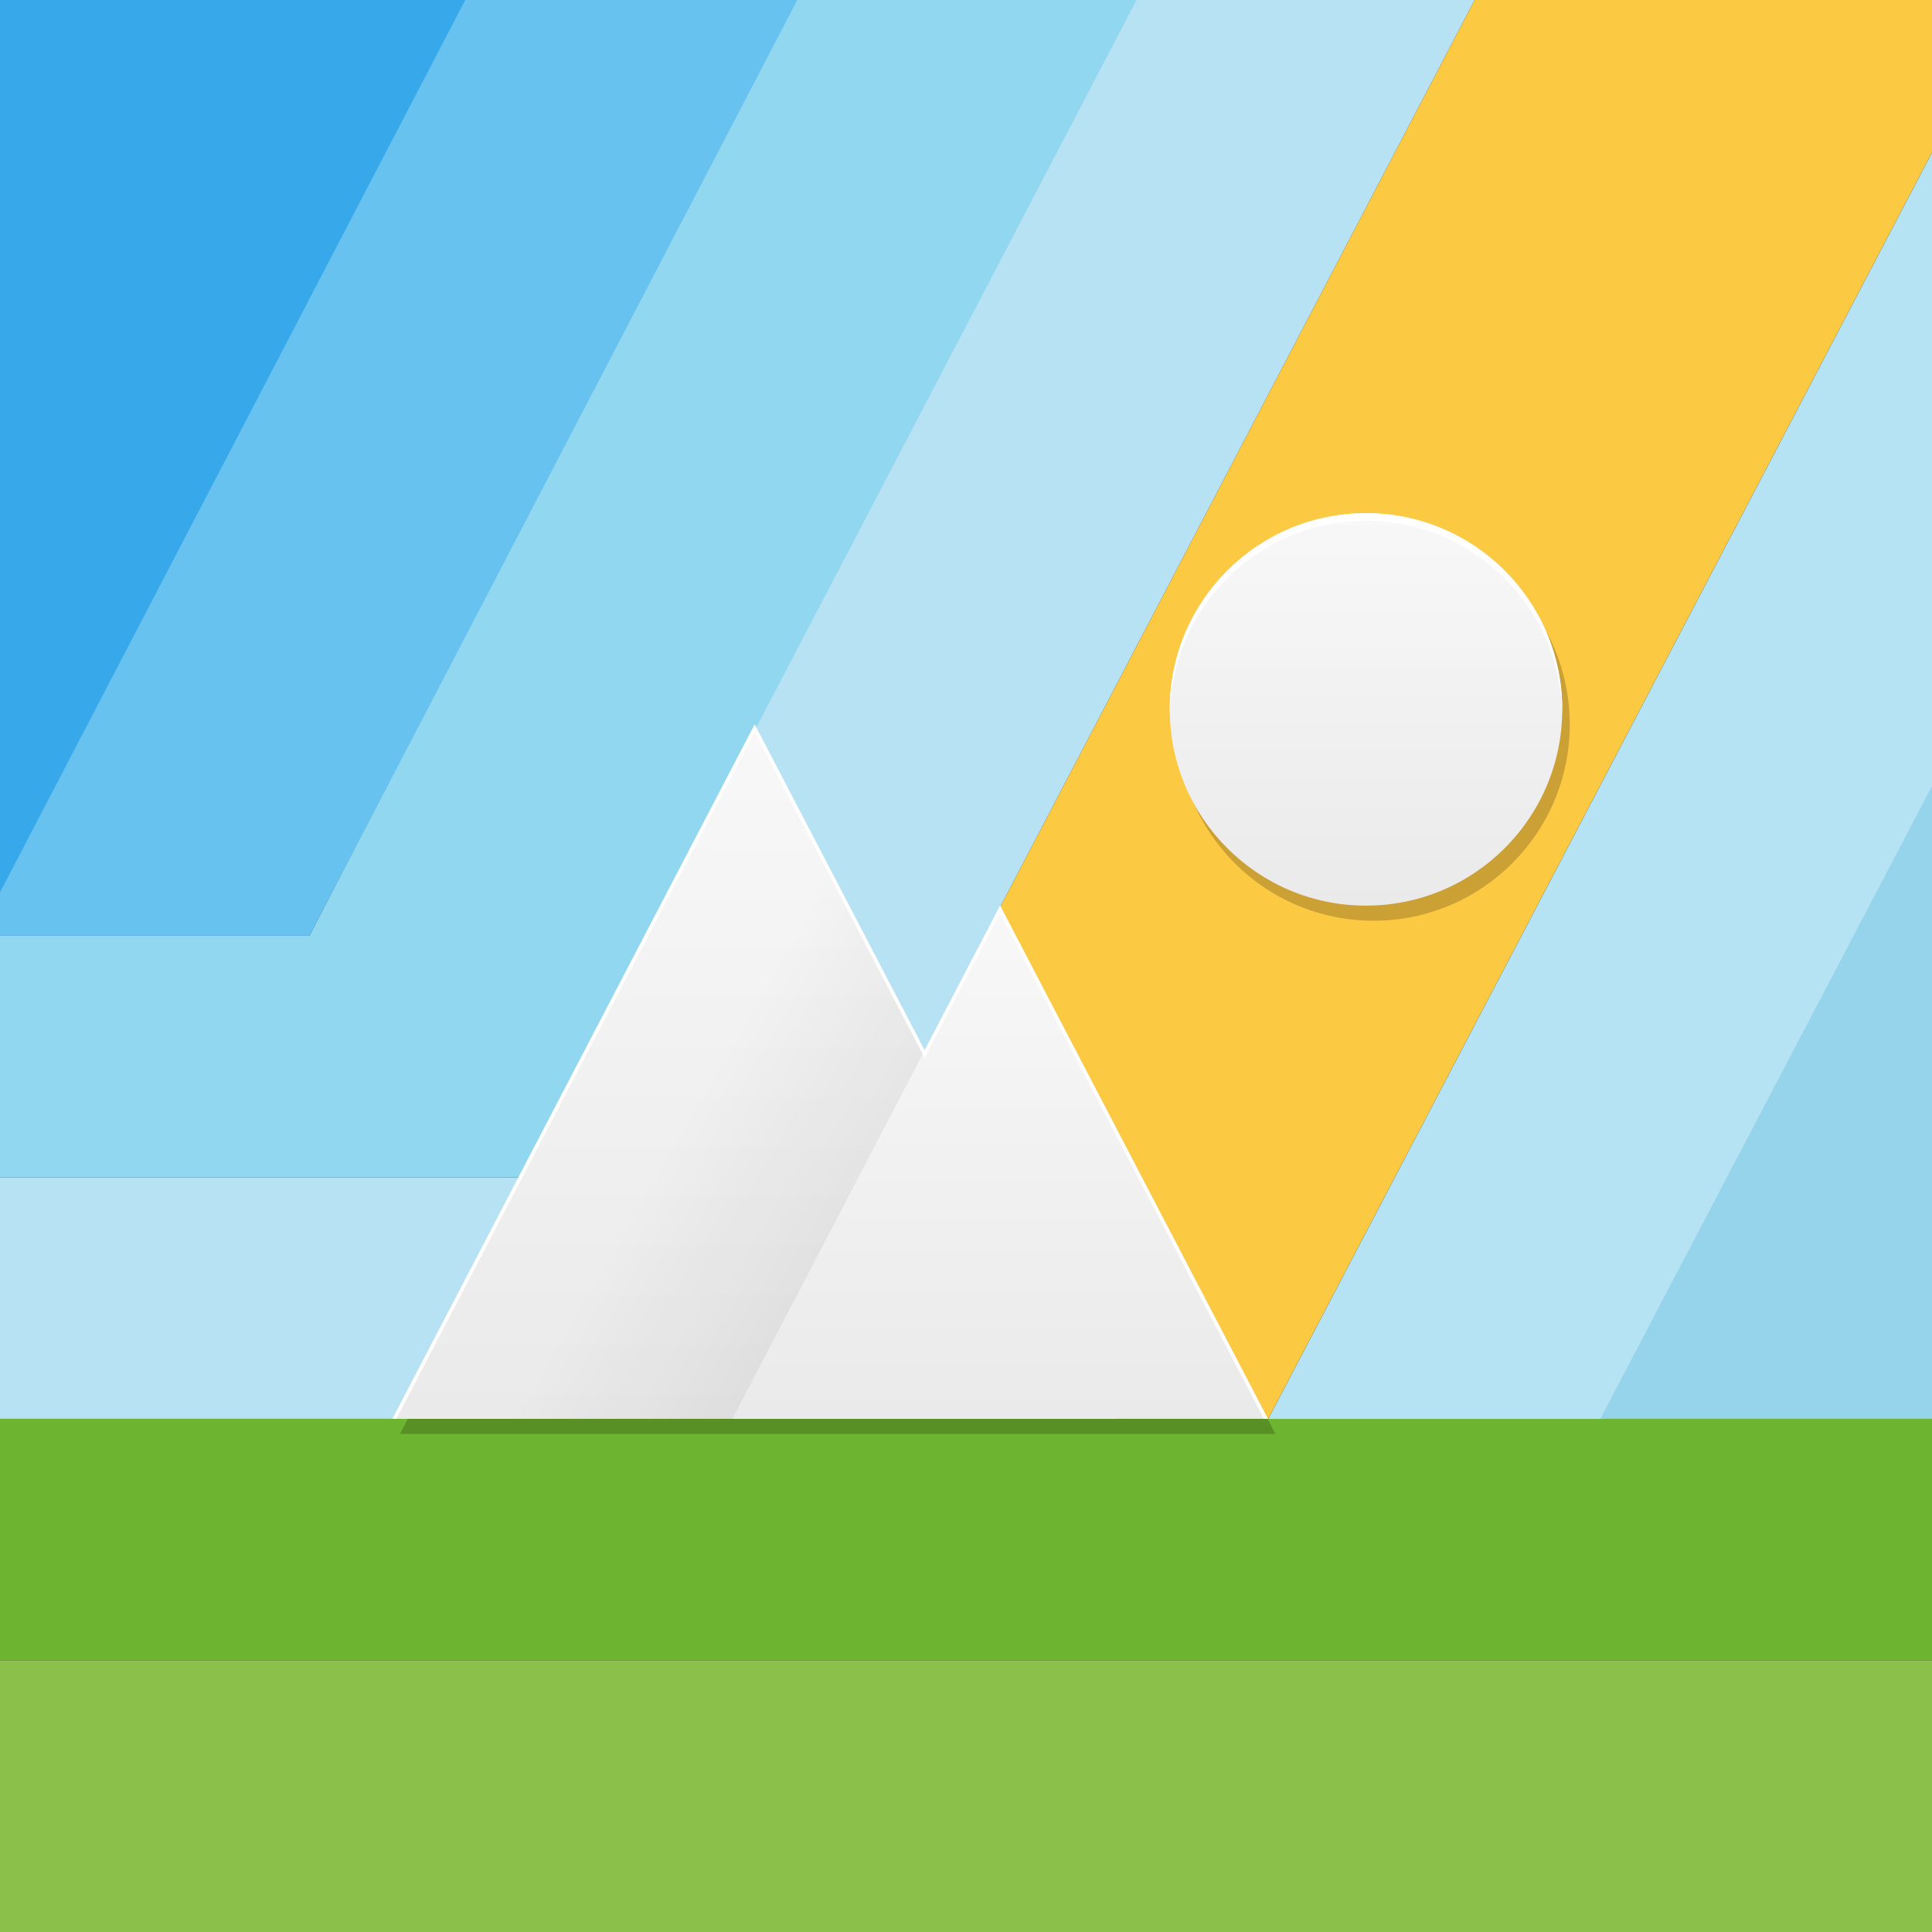 <?xml version="1.0" encoding="UTF-8" standalone="no"?>
<svg style="enable-background:new" xmlns="http://www.w3.org/2000/svg" height="512" width="512" version="1.1" xmlns:xlink="http://www.w3.org/1999/xlink">
 <rect width="100%" height="100%" fill="#333333" stroke="none"/>
 <defs>
  <linearGradient id="c" x1="235.6" gradientUnits="userSpaceOnUse" y1="325.2" gradientTransform="translate(-16 2)" x2="193.3" y2="300.7">
   <stop offset="0"/>
   <stop stop-opacity="0" offset="1"/>
  </linearGradient>
  <linearGradient id="e" x1="320" xlink:href="#a" gradientUnits="userSpaceOnUse" y1="392" gradientTransform="translate(-16,-16)" x2="320" y2="256"/>
  <linearGradient id="a">
   <stop stop-color="#eaeaea" offset="0"/>
   <stop stop-color="#f8f8f8" offset="1"/>
  </linearGradient>
  <linearGradient id="d" x1="188.8" xlink:href="#a" gradientUnits="userSpaceOnUse" y1="392" gradientTransform="translate(-16,-16)" x2="188.8" y2="208"/>
  <linearGradient id="b" x1="272" xlink:href="#a" gradientUnits="userSpaceOnUse" y1="180" gradientTransform="matrix(.867 0 0 .867 -475.7 200)" x2="392" y2="180"/>
 </defs>
 <g>
  <rect style="color:#000000;enable-background:accumulate" height="64" width="512" y="376" x="0" fill="#6db430"/>
  <rect style="color:#000000;enable-background:accumulate" fill-opacity=".996" height="72.52" width="512" y="440" x="0" stroke-width="1.064" fill="#8cc24c"/>
  <path style="color:#000000;enable-background:accumulate" d="m299.8-18-161.8 312h-138v64h194.1l196.7-376z" transform="translate(0,18)" fill="#b6e2f3"/>
  <path style="color:#000000;enable-background:accumulate" d="m210.3-18-128.3 248h-82v64h138.1l163.1-312z" transform="translate(0,18)" fill="#91d7f0"/>
  <path style="color:#000000;enable-background:accumulate" fill="#68c2f0" d="m121.3 0-121.3 234.6v13.4h82l129.3-248z"/>
  <path style="color:#000000;enable-background:accumulate" d="m33.3-18h-33.3v236.5l123.3-236.5z" transform="translate(0,18)" fill="#37a9eb"/>
  <path style="color:#000000;enable-background:accumulate" fill="#fcc942" d="m390.8 0-196.7 376h142l175.9-335.6v-40.4z"/>
  <path style="color:#000000;enable-background:accumulate" transform="translate(0,18)" fill="#b5e3f4" d="m512 22.43-175.9 335.6h89l86.91-165.8v-169.8z"/>
  <path style="color:#000000;enable-background:accumulate" fill="#96d4eb" d="m512 208.3-87.9 167.7h87.9z"/>
 </g>
 <g>
  <path opacity=".2" style="color:#000000;enable-background:accumulate" d="m364 140c-28.72 0-52 23.28-52 52 0 28.72 23.28 52 52 52 28.72-0 52-23.28 52-52-0-28.72-23.28-52-52-52zm-162 56-96 184h232l-70.96-136-20 38.33z" fill="#050000"/>
  <path style="color:#000000;enable-background:accumulate" transform="rotate(-90)" fill="url(#b)" d="m-136 362c0 28.72-23.28 52-52 52s-52-23.28-52-52 23.28-52 52-52 52 23.28 52 52z"/>
  <path style="color:#000000;enable-background:accumulate" fill="url(#d)" d="m104 376 96-184 96 184z"/>
  <path style="color:#000000;enable-background:accumulate" fill="url(#e)" d="m194.1 376 70.95-136 70.96 136z"/>
  <path opacity=".05" style="color:#000000;enable-background:accumulate" fill="url(#c)" d="m200 192-96 184h90.09l50.96-97.67-45.04-86.33z"/>
  <path style="color:#000000;enable-background:accumulate" fill="#fff" d="m362 136c-28.72 0-52 23.28-52 52 0.011 0.277 0.025 0.555 0.041 0.832 0.64-28.24 23.71-50.81 51.96-50.83 28.38 0.019 51.5 22.79 51.96 51.17 0.018-0.389 0.032-0.778 0.041-1.168-0-28.72-23.28-52-52-52zm-162 56-96 184h1.043l94.96-182 45.04 86.33 20-38.33 69.91 134h1.043l-70.96-136-20 38.33z"/>
 </g>
 <g fill-opacity=".081" transform="translate(0 -558.4)" stroke="#00f" display="none" fill="#00f">
  <path d="m166 576.4h179.9c145.3 0 166 20.74 166 165.9v144.2c0 145.2-20.76 165.9-166 165.9h-179.9c-145.3 0-166-20.8-166-165.9v-144.2c0-145.2 20.76-165.9 166-165.9z" display="inline"/>
  <circle style="color:#000000;enable-background:accumulate" stroke-width=".833" d="M 376,238 A 120,120 0 0 1 256,358 120,120 0 0 1 136,238 120,120 0 0 1 256,118 120,120 0 0 1 376,238 Z" transform="matrix(1.2 0 0 1.2 -51.2 528.8)" display="inline" cy="238" cx="256" r="120"/>
  <rect stroke-linejoin="round" style="color:#000000;enable-background:accumulate" display="inline" height="272" width="272" stroke-linecap="round" y="678.4" x="120"/>
  <rect stroke-linejoin="round" style="color:#000000;enable-background:accumulate" display="inline" height="240" width="304" stroke-linecap="round" y="694.4" x="104"/>
  <rect stroke-linejoin="round" style="color:#000000;enable-background:accumulate" display="inline" height="304" width="240" stroke-linecap="round" y="662.4" x="136"/>
 </g>
</svg>
